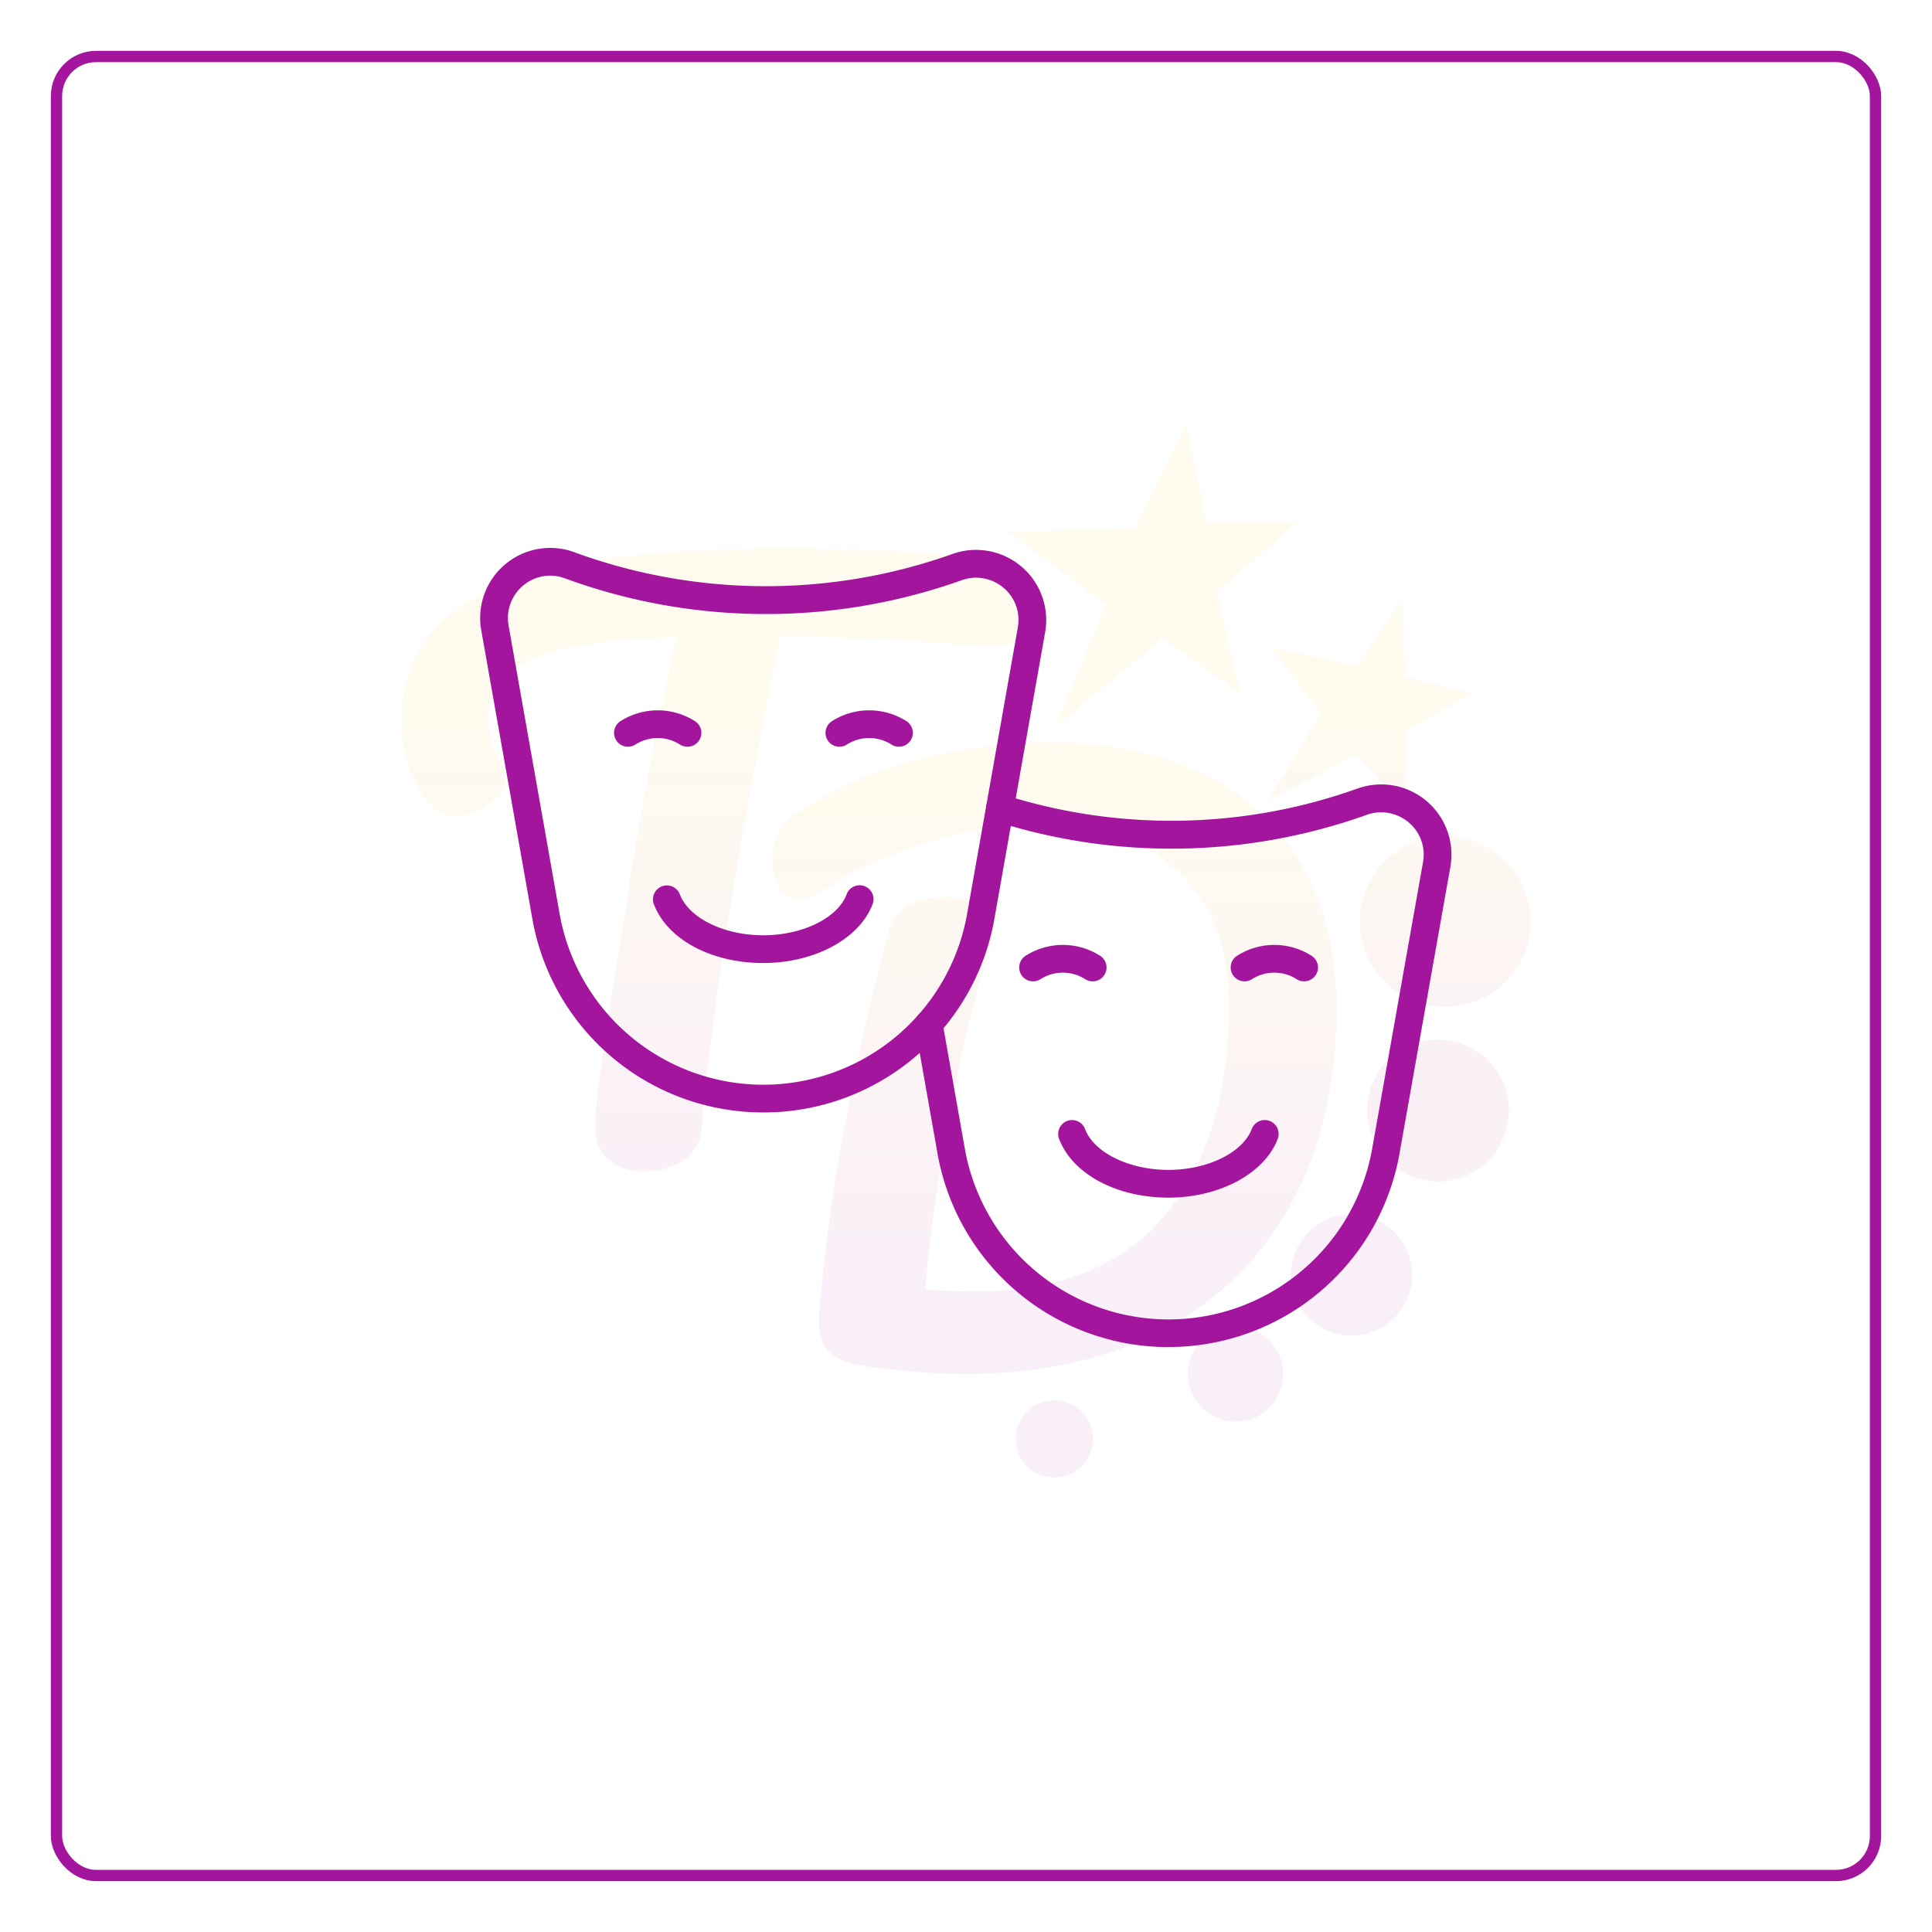 <svg xmlns="http://www.w3.org/2000/svg" xmlns:xlink="http://www.w3.org/1999/xlink" width="342" height="342" viewBox="0 0 342 342">
  <defs>
    <filter id="Rectangle_1" x="0" y="0" width="342" height="342" filterUnits="userSpaceOnUse">
      <feOffset dy="3" input="SourceAlpha"/>
      <feGaussianBlur stdDeviation="3" result="blur"/>
      <feFlood flood-opacity="0.161"/>
      <feComposite operator="in" in2="blur"/>
      <feComposite in="SourceGraphic"/>
    </filter>
    <linearGradient id="linear-gradient" x1="0.5" y1="0.563" x2="0.5" y2="2.818" gradientUnits="objectBoundingBox">
      <stop offset="0" stop-color="#fbbf11"/>
      <stop offset="1" stop-color="#a3159d"/>
    </linearGradient>
    <linearGradient id="linear-gradient-2" y1="0.972" y2="2.547" xlink:href="#linear-gradient"/>
    <linearGradient id="linear-gradient-3" y1="0.273" y2="1.041" xlink:href="#linear-gradient"/>
    <linearGradient id="linear-gradient-4" y1="0.099" y2="0.855" xlink:href="#linear-gradient"/>
    <linearGradient id="linear-gradient-5" y1="-6.375" y2="-1.362" xlink:href="#linear-gradient"/>
    <linearGradient id="linear-gradient-6" y1="-0.688" y2="2.113" xlink:href="#linear-gradient"/>
    <linearGradient id="linear-gradient-7" y1="-8.82" y2="-2.638" xlink:href="#linear-gradient"/>
    <linearGradient id="linear-gradient-8" y1="-4.088" y2="-0.147" xlink:href="#linear-gradient"/>
    <linearGradient id="linear-gradient-9" y1="-21.842" y2="4.557" xlink:href="#linear-gradient"/>
  </defs>
  <g id="Group_465" data-name="Group 465" transform="translate(-545 -351)">
    <g id="Group_462" data-name="Group 462">
      <g id="Group_458" data-name="Group 458">
        <g id="Group_454" data-name="Group 454">
          <g id="Group_452" data-name="Group 452">
            <g transform="matrix(1, 0, 0, 1, 545, 351)" filter="url(#Rectangle_1)">
              <g id="Rectangle_1-2" data-name="Rectangle 1" transform="translate(9 6)" fill="#fff" stroke="#a3159d" stroke-width="2">
                <rect width="324" height="324" rx="8" stroke="none"/>
                <rect x="1" y="1" width="322" height="322" rx="7" fill="none"/>
              </g>
            </g>
            <g id="Group_451" data-name="Group 451" transform="translate(610.416 418.373)" opacity="0.07">
              <path id="Path_442" data-name="Path 442" d="M53.46,35.743l-9.417,15.28,15.672-8.1L68.608,52.99l-.24-14.269S79.911,32.2,80.255,32.214,68.244,29.18,68.244,29.18l-.5-13.693L59.659,27.194,44.527,24.008Z" transform="translate(115.023 23.264)" fill="url(#linear-gradient)"/>
              <path id="Path_443" data-name="Path 443" d="M40.853,61.4,59.827,45.65,73.68,55.4l-4.227-18L83.819,25.082l-16.163-.107L64.076,7.724l-9.169,18.43L32.52,26.8,49.888,39.654Z" transform="translate(80.49)" fill="url(#linear-gradient-2)"/>
              <path id="Path_444" data-name="Path 444" d="M89.772,29.206q6.523.324,18.162,1.231,5.174.384,7.566-1.555t2.394-6.207a6.117,6.117,0,0,0-2.006-4.524,11.665,11.665,0,0,0-6.011-2.714,125.972,125.972,0,0,0-14.8-1.683q-8.471-.516-22.69-.516-23.022,0-37.69,3.1T12.836,26.1q-7.17,6.661-7.174,17.646A23.991,23.991,0,0,0,7.345,53a16.068,16.068,0,0,0,4.265,6.275,5.184,5.184,0,0,0,3.621,1.291,10.046,10.046,0,0,0,6.011-2.134q2.914-2.134,2.91-4.588a3.861,3.861,0,0,0-.516-1.942,15.234,15.234,0,0,1-2.586-8.4,10.584,10.584,0,0,1,3.038-7.822q3.04-3.04,10.28-4.72A106.961,106.961,0,0,1,54.28,28.89q-.648,3.1-1.163,5.628c-.34,1.683-.651,3.166-.907,4.46q-1.81,8.656-3.622,18.35T45.359,76.853q-.779,5.815-2.2,13.705-1.295,7.89-2.266,15.064a88.366,88.366,0,0,0-.967,10.276,6.915,6.915,0,0,0,2.326,5.432,9.6,9.6,0,0,0,6.6,2.07,11.568,11.568,0,0,0,6.851-2.006,7.264,7.264,0,0,0,3.106-5.751q.516-7.11,2.066-18.685t2.974-20.364q4.011-24.047,8.8-47.838Q83.235,28.887,89.772,29.206Z" transform="translate(0 16.527)" fill="url(#linear-gradient-3)"/>
              <path id="Path_445" data-name="Path 445" d="M114.151,103.069Q121.909,88.525,121.909,69q0-15-6.207-25.6A39.923,39.923,0,0,0,97.987,27.3Q86.476,21.809,70.7,21.8a90.832,90.832,0,0,0-23.142,3.17A67.374,67.374,0,0,0,26.61,34.215,10.334,10.334,0,0,0,23.126,37.9,11.064,11.064,0,0,0,22.091,43a7.872,7.872,0,0,0,1.295,4.6,4.019,4.019,0,0,0,3.489,1.875A6.253,6.253,0,0,0,30.5,48.312a75.107,75.107,0,0,1,18.29-8.533,67.188,67.188,0,0,1,20.492-3.233q16.031,0,24.829,8.4T102.9,68.74q0,22.884-11.183,36.591T57.9,119.037q-4.91,0-8.789-.388A331.875,331.875,0,0,1,53.9,85.483a242.26,242.26,0,0,1,6.723-27.734,13.3,13.3,0,0,0,.775-4.137q0-4.395-7.886-4.4a16.6,16.6,0,0,0-7.112,1.3,6.722,6.722,0,0,0-3.621,4.524Q38,72.493,34.633,91.3a309.112,309.112,0,0,0-4.269,31.615q-.258,4.652,1.683,6.723t7.11,2.714a125.871,125.871,0,0,0,16.943,1.3q20.558,0,35.428-8.018A54.162,54.162,0,0,0,114.151,103.069Z" transform="translate(49.235 42.198)" fill="url(#linear-gradient-4)"/>
              <circle id="Ellipse_78" data-name="Ellipse 78" cx="8.434" cy="8.434" r="8.434" transform="translate(144.849 167.411)" fill="url(#linear-gradient-5)"/>
              <circle id="Ellipse_79" data-name="Ellipse 79" cx="15.093" cy="15.093" r="15.093" transform="translate(175.32 80.647)" fill="url(#linear-gradient-6)"/>
              <circle id="Ellipse_80" data-name="Ellipse 80" cx="6.838" cy="6.838" r="6.838" transform="translate(114.397 180.504)" fill="url(#linear-gradient-7)"/>
              <path id="Path_446" data-name="Path 446" d="M55.779,42.717A10.726,10.726,0,1,0,66.5,53.441,10.726,10.726,0,0,0,55.779,42.717Z" transform="translate(118.055 104.868)" fill="url(#linear-gradient-8)"/>
              <circle id="Ellipse_81" data-name="Ellipse 81" cx="12.549" cy="12.549" r="12.549" transform="translate(176.598 116.668)" fill="url(#linear-gradient-9)"/>
            </g>
          </g>
        </g>
      </g>
    </g>
    <g id="mask" transform="translate(627.998 439.789)">
      <path id="Path_4" data-name="Path 4" d="M78.241,124.845a41.47,41.47,0,0,1-40.905-34.3L33.364,68.1a2.456,2.456,0,1,1,4.837-.857l3.972,22.458a36.616,36.616,0,0,0,72.117,0l9-50.716a7.408,7.408,0,0,0-2.53-7,7.524,7.524,0,0,0-7.448-1.351A102.706,102.706,0,0,1,47.677,31.8a2.467,2.467,0,0,1,1.434-4.721,97.852,97.852,0,0,0,62.565-1.1,12.436,12.436,0,0,1,16.457,13.834l-9,50.723a41.482,41.482,0,0,1-40.888,34.3Z" transform="translate(45.617 24.823)" fill="#a3159d"/>
      <path id="Path_5" data-name="Path 5" d="M69.07,43.264a2.456,2.456,0,0,1-1.228-.334,7.342,7.342,0,0,0-8.059,0,2.457,2.457,0,0,1-2.476-4.245,12.282,12.282,0,0,1,13.018,0,2.456,2.456,0,0,1-1.24,4.579Z" transform="translate(78.766 41.662)" fill="#a3159d"/>
      <path id="Path_6" data-name="Path 6" d="M53.829,43.264A2.456,2.456,0,0,1,52.6,42.93a7.337,7.337,0,0,0-8.057,0,2.457,2.457,0,1,1-2.476-4.245,12.282,12.282,0,0,1,13.018,0,2.456,2.456,0,0,1-1.228,4.579Z" transform="translate(56.573 41.662)" fill="#a3159d"/>
      <path id="Path_7" data-name="Path 7" d="M63.169,63.173c-9.2,0-16.978-4.176-19.351-10.4a2.456,2.456,0,0,1,4.591-1.749c1.6,4.2,7.809,7.239,14.76,7.239s13.158-3.043,14.76-7.241a2.457,2.457,0,0,1,4.591,1.754c-2.338,6.124-10.294,10.4-19.351,10.4Z" transform="translate(60.662 60.04)" fill="#a3159d"/>
      <path id="Path_8" data-name="Path 8" d="M52.133,108.134a41.48,41.48,0,0,1-40.9-34.3L2.194,22.787A12.4,12.4,0,0,1,18.494,8.9a98.543,98.543,0,0,0,67.084.386,12.419,12.419,0,0,1,16.435,13.834l-8.98,50.716a41.485,41.485,0,0,1-40.9,34.3ZM14.377,13.111A7.514,7.514,0,0,0,7.03,21.939l9.039,51.055a36.626,36.626,0,0,0,72.127,0l8.98-50.716a7.4,7.4,0,0,0-2.523-7.005,7.5,7.5,0,0,0-7.433-1.344,103.318,103.318,0,0,1-70.354-.391,7.565,7.565,0,0,0-2.491-.427Z" transform="translate(0)" fill="#a3159d"/>
      <path id="Path_9" data-name="Path 9" d="M39.872,26.354a2.456,2.456,0,0,1-1.228-.334,7.349,7.349,0,0,0-8.059,0,2.457,2.457,0,0,1-2.476-4.245,12.3,12.3,0,0,1,13.018,0,2.456,2.456,0,0,1-1.24,4.579Z" transform="translate(36.244 17.041)" fill="#a3159d"/>
      <path id="Path_10" data-name="Path 10" d="M24.633,26.355a2.456,2.456,0,0,1-1.228-.334,7.354,7.354,0,0,0-8.062,0,2.456,2.456,0,1,1-2.474-4.245,12.3,12.3,0,0,1,13.018,0,2.456,2.456,0,0,1-1.228,4.579Z" transform="translate(14.05 17.041)" fill="#a3159d"/>
      <path id="Path_11" data-name="Path 11" d="M33.971,46.268c-9.2,0-16.976-4.176-19.353-10.4a2.458,2.458,0,1,1,4.593-1.754c1.6,4.2,7.809,7.244,14.76,7.244s13.161-3.046,14.76-7.241a2.457,2.457,0,1,1,4.591,1.751c-2.331,6.124-10.287,10.4-19.351,10.4Z" transform="translate(18.135 35.416)" fill="#a3159d"/>
    </g>
  </g>
</svg>
